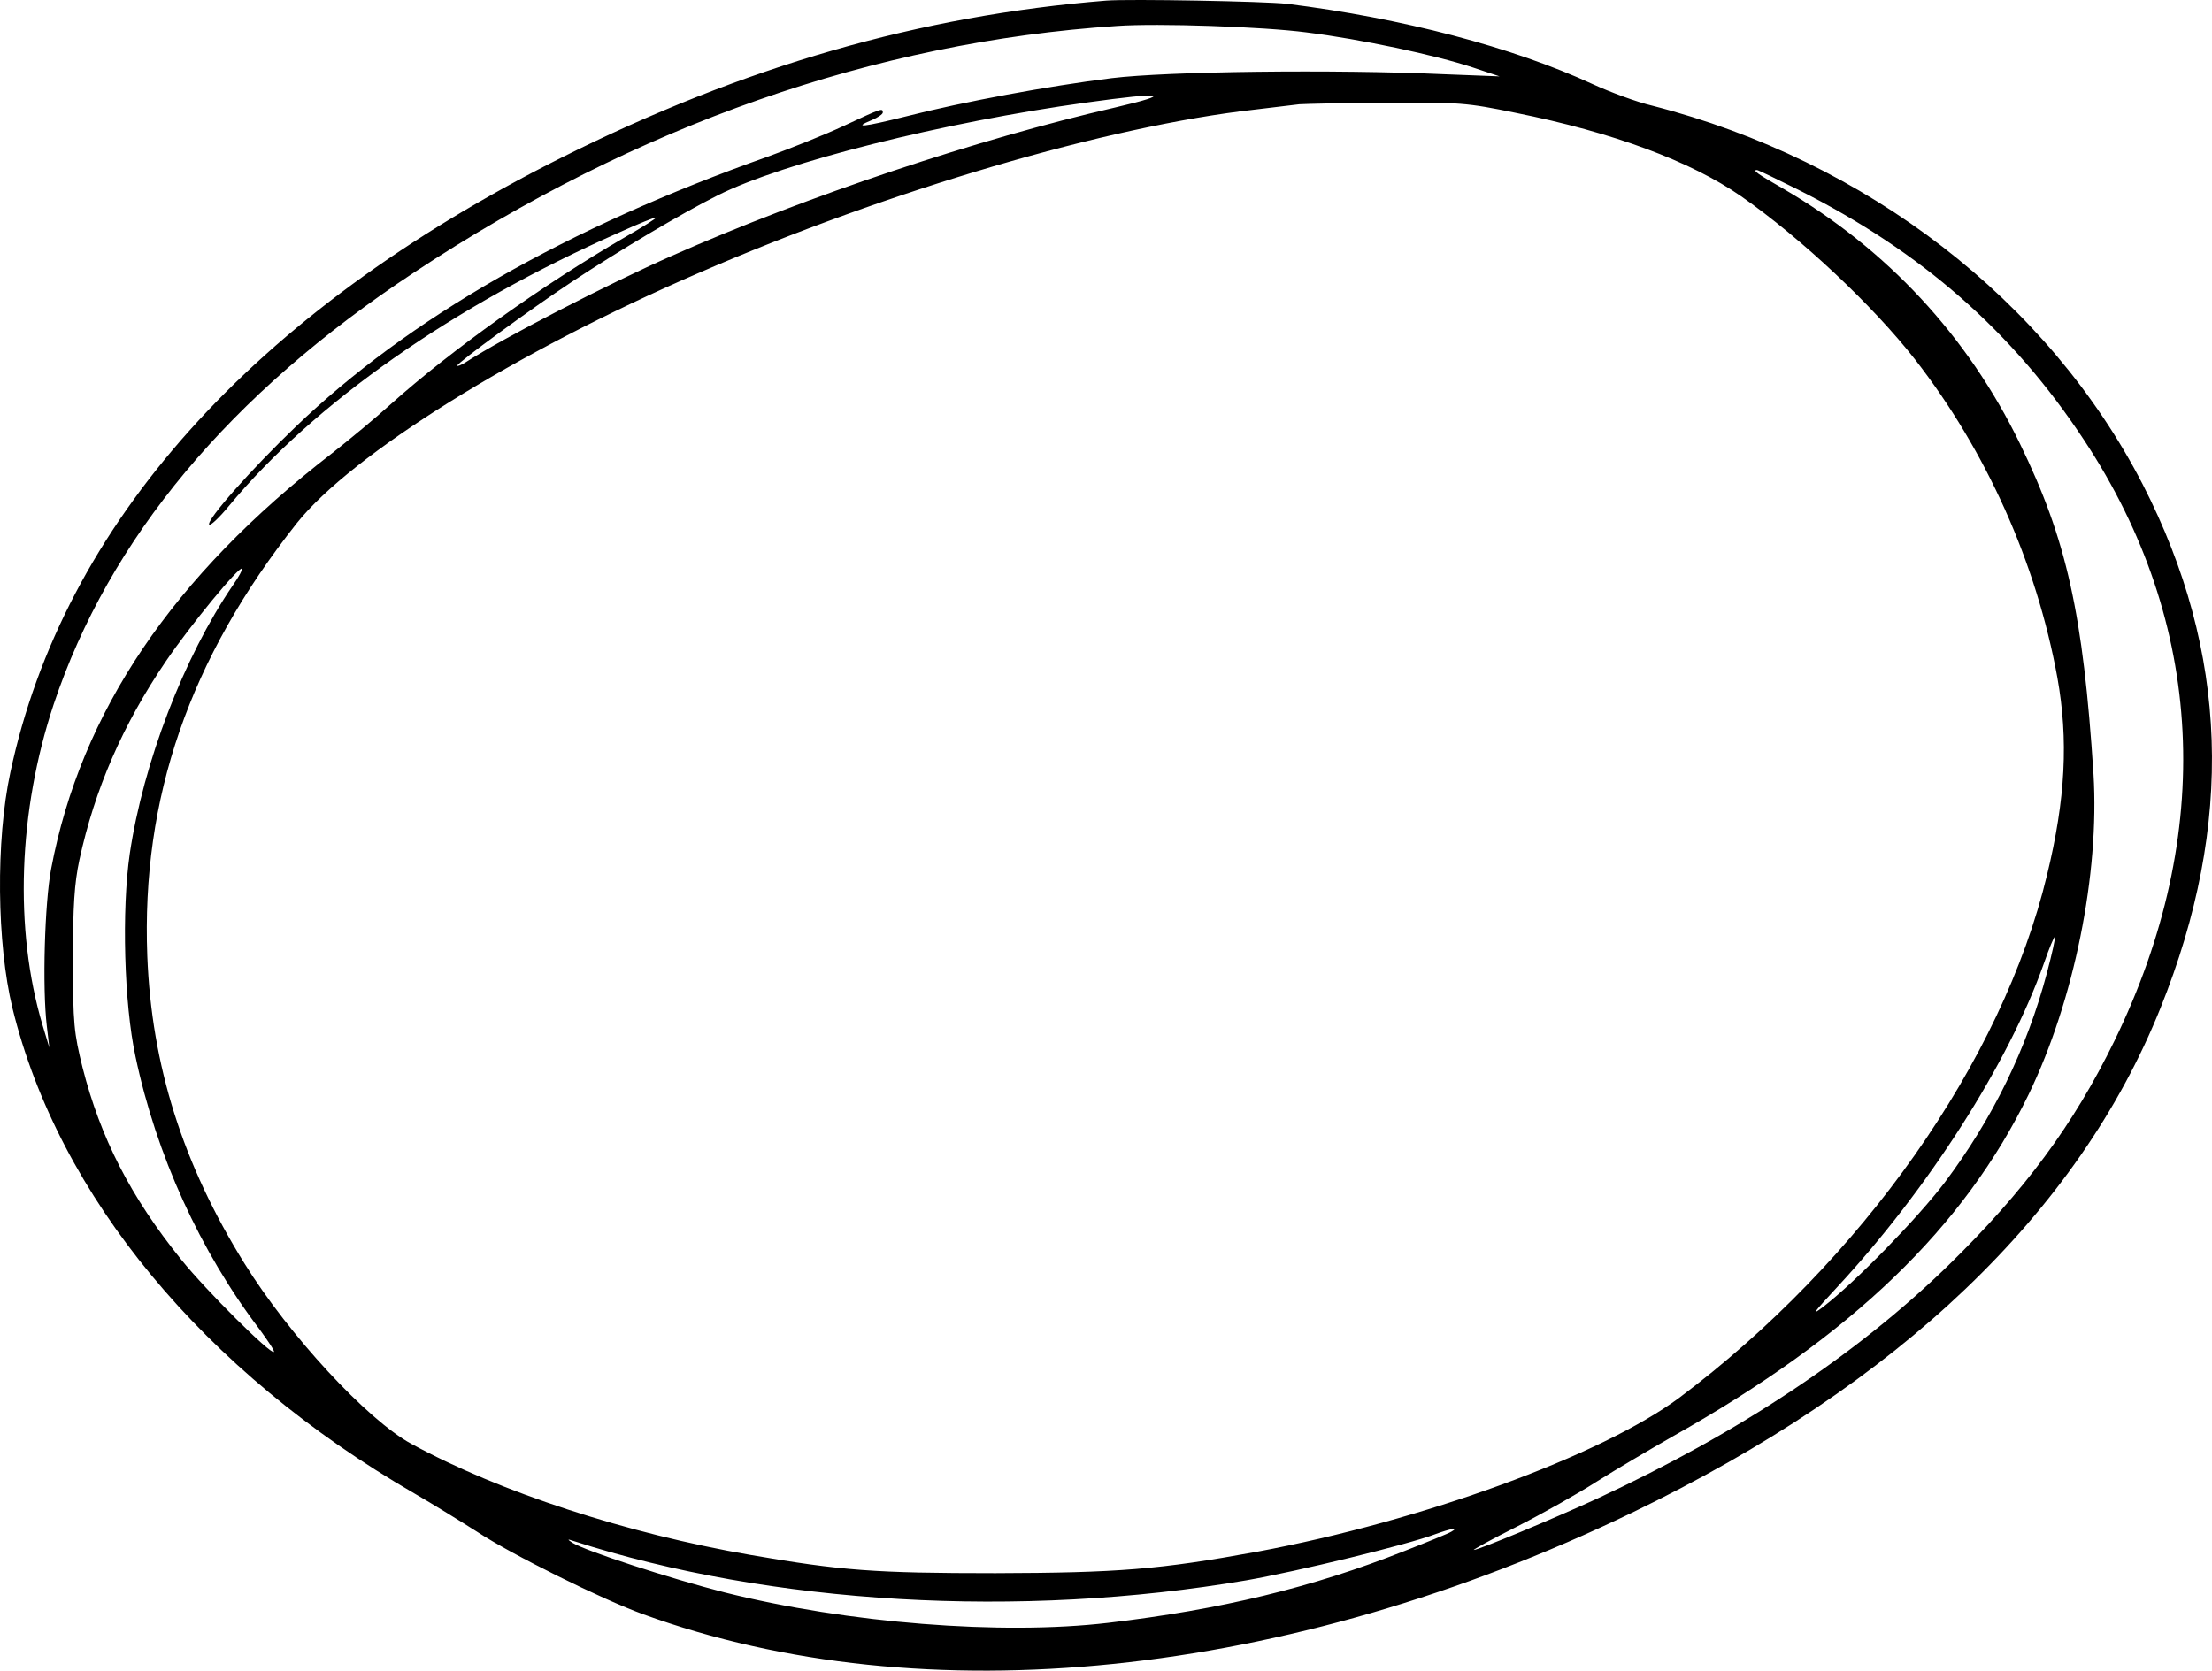 <?xml version="1.0" encoding="UTF-8" standalone="no"?>
<svg
   version="1.0"
   width="618.638pt"
   height="467.344pt"
   viewBox="0 0 618.638 467.344"
   preserveAspectRatio="xMidYMid"
   id="svg32"
   xmlns="http://www.w3.org/2000/svg"
   xmlns:svg="http://www.w3.org/2000/svg">
  <defs
     id="defs32" />
  <g
     id="layer5"
     transform="translate(-942.104,-1296.431)">
    <path
       d="m 12515,12034 c -521,-42 -1014,-184 -1525,-440 -862,-433 -1392,-1024 -1540,-1719 -41,-190 -38,-479 6,-660 129,-526 535,-1016 1124,-1357 52,-30 131,-79 175,-107 97,-64 349,-189 465,-231 783,-285 1802,-180 2765,284 747,360 1248,839 1478,1411 208,517 191,997 -49,1465 -265,515 -772,906 -1372,1060 -43,10 -118,38 -166,60 -225,104 -534,185 -856,225 -60,7 -441,14 -505,9 z m 560,-89 c 152,-19 359,-63 465,-98 l 75,-25 -155,6 c -309,14 -774,8 -930,-11 -177,-22 -415,-66 -575,-107 -120,-30 -151,-33 -95,-10 16,7 30,16 30,21 0,13 -3,12 -108,-37 -53,-25 -149,-63 -212,-86 -563,-199 -1007,-453 -1323,-757 -123,-118 -249,-260 -241,-273 3,-4 28,19 55,52 239,288 627,560 1091,765 55,25 102,44 104,42 2,-1 -38,-27 -89,-56 -229,-133 -483,-314 -652,-465 -44,-40 -118,-101 -165,-138 -446,-344 -703,-724 -786,-1163 -18,-95 -25,-331 -12,-440 l 7,-60 -19,63 c -80,268 -68,599 31,897 155,464 492,868 1009,1209 622,411 1286,644 1965,689 113,8 408,-2 530,-18 z m -535,-210 c -383,-88 -858,-246 -1240,-415 -177,-78 -474,-231 -577,-298 -13,-8 -23,-12 -23,-9 0,8 205,158 320,234 133,88 306,191 408,242 182,92 633,205 1033,260 216,30 246,25 79,-14 z m 1120,-15 c 274,-55 490,-136 630,-233 169,-118 369,-306 487,-457 199,-256 339,-567 398,-890 31,-173 23,-339 -29,-552 -125,-522 -519,-1080 -1028,-1462 -218,-162 -719,-345 -1181,-431 -274,-50 -389,-59 -732,-60 -337,0 -431,7 -685,51 -347,60 -702,176 -949,311 -123,67 -342,304 -466,504 -173,278 -260,555 -272,860 -17,442 118,832 418,1211 154,193 614,480 1124,700 534,232 1145,411 1555,457 52,6 109,13 125,15 17,1 127,4 245,4 202,2 224,0 360,-28 z m 792,-216 c 342,-172 598,-396 798,-700 338,-512 367,-1100 85,-1679 -115,-236 -252,-421 -466,-630 -256,-249 -584,-467 -980,-651 -126,-58 -333,-144 -346,-144 -4,0 50,30 120,65 71,36 172,93 225,127 54,34 149,90 212,126 500,281 814,584 995,957 127,263 198,616 181,895 -29,449 -75,656 -206,925 -146,301 -372,544 -662,713 -72,41 -87,52 -73,52 3,0 55,-25 117,-56 z m -4380,-1106 c -137,-201 -250,-496 -288,-750 -23,-157 -16,-421 16,-568 58,-275 181,-545 347,-763 24,-33 43,-61 40,-63 -8,-9 -190,172 -259,258 -142,176 -226,341 -276,537 -24,97 -27,123 -27,301 0,151 4,214 18,280 43,198 121,378 242,556 68,100 205,267 213,259 2,-2 -9,-23 -26,-47 z m 5074,-1083 c -57,-215 -152,-408 -286,-587 -76,-100 -249,-278 -340,-348 -35,-27 -27,-16 39,55 254,274 479,625 578,905 15,43 29,77 31,75 2,-2 -8,-47 -22,-100 z M 13480,7751 c -8,-5 -67,-29 -131,-54 -257,-102 -514,-164 -829,-201 -298,-35 -729,-1 -1072,85 -153,39 -389,116 -426,139 -15,10 -15,11 3,5 552,-178 1249,-218 1882,-110 143,25 452,100 528,129 44,16 68,20 45,7 z"
       id="path28"
       transform="matrix(0.1,0,0,-0.1,0,2500)" />
  </g>
</svg>
